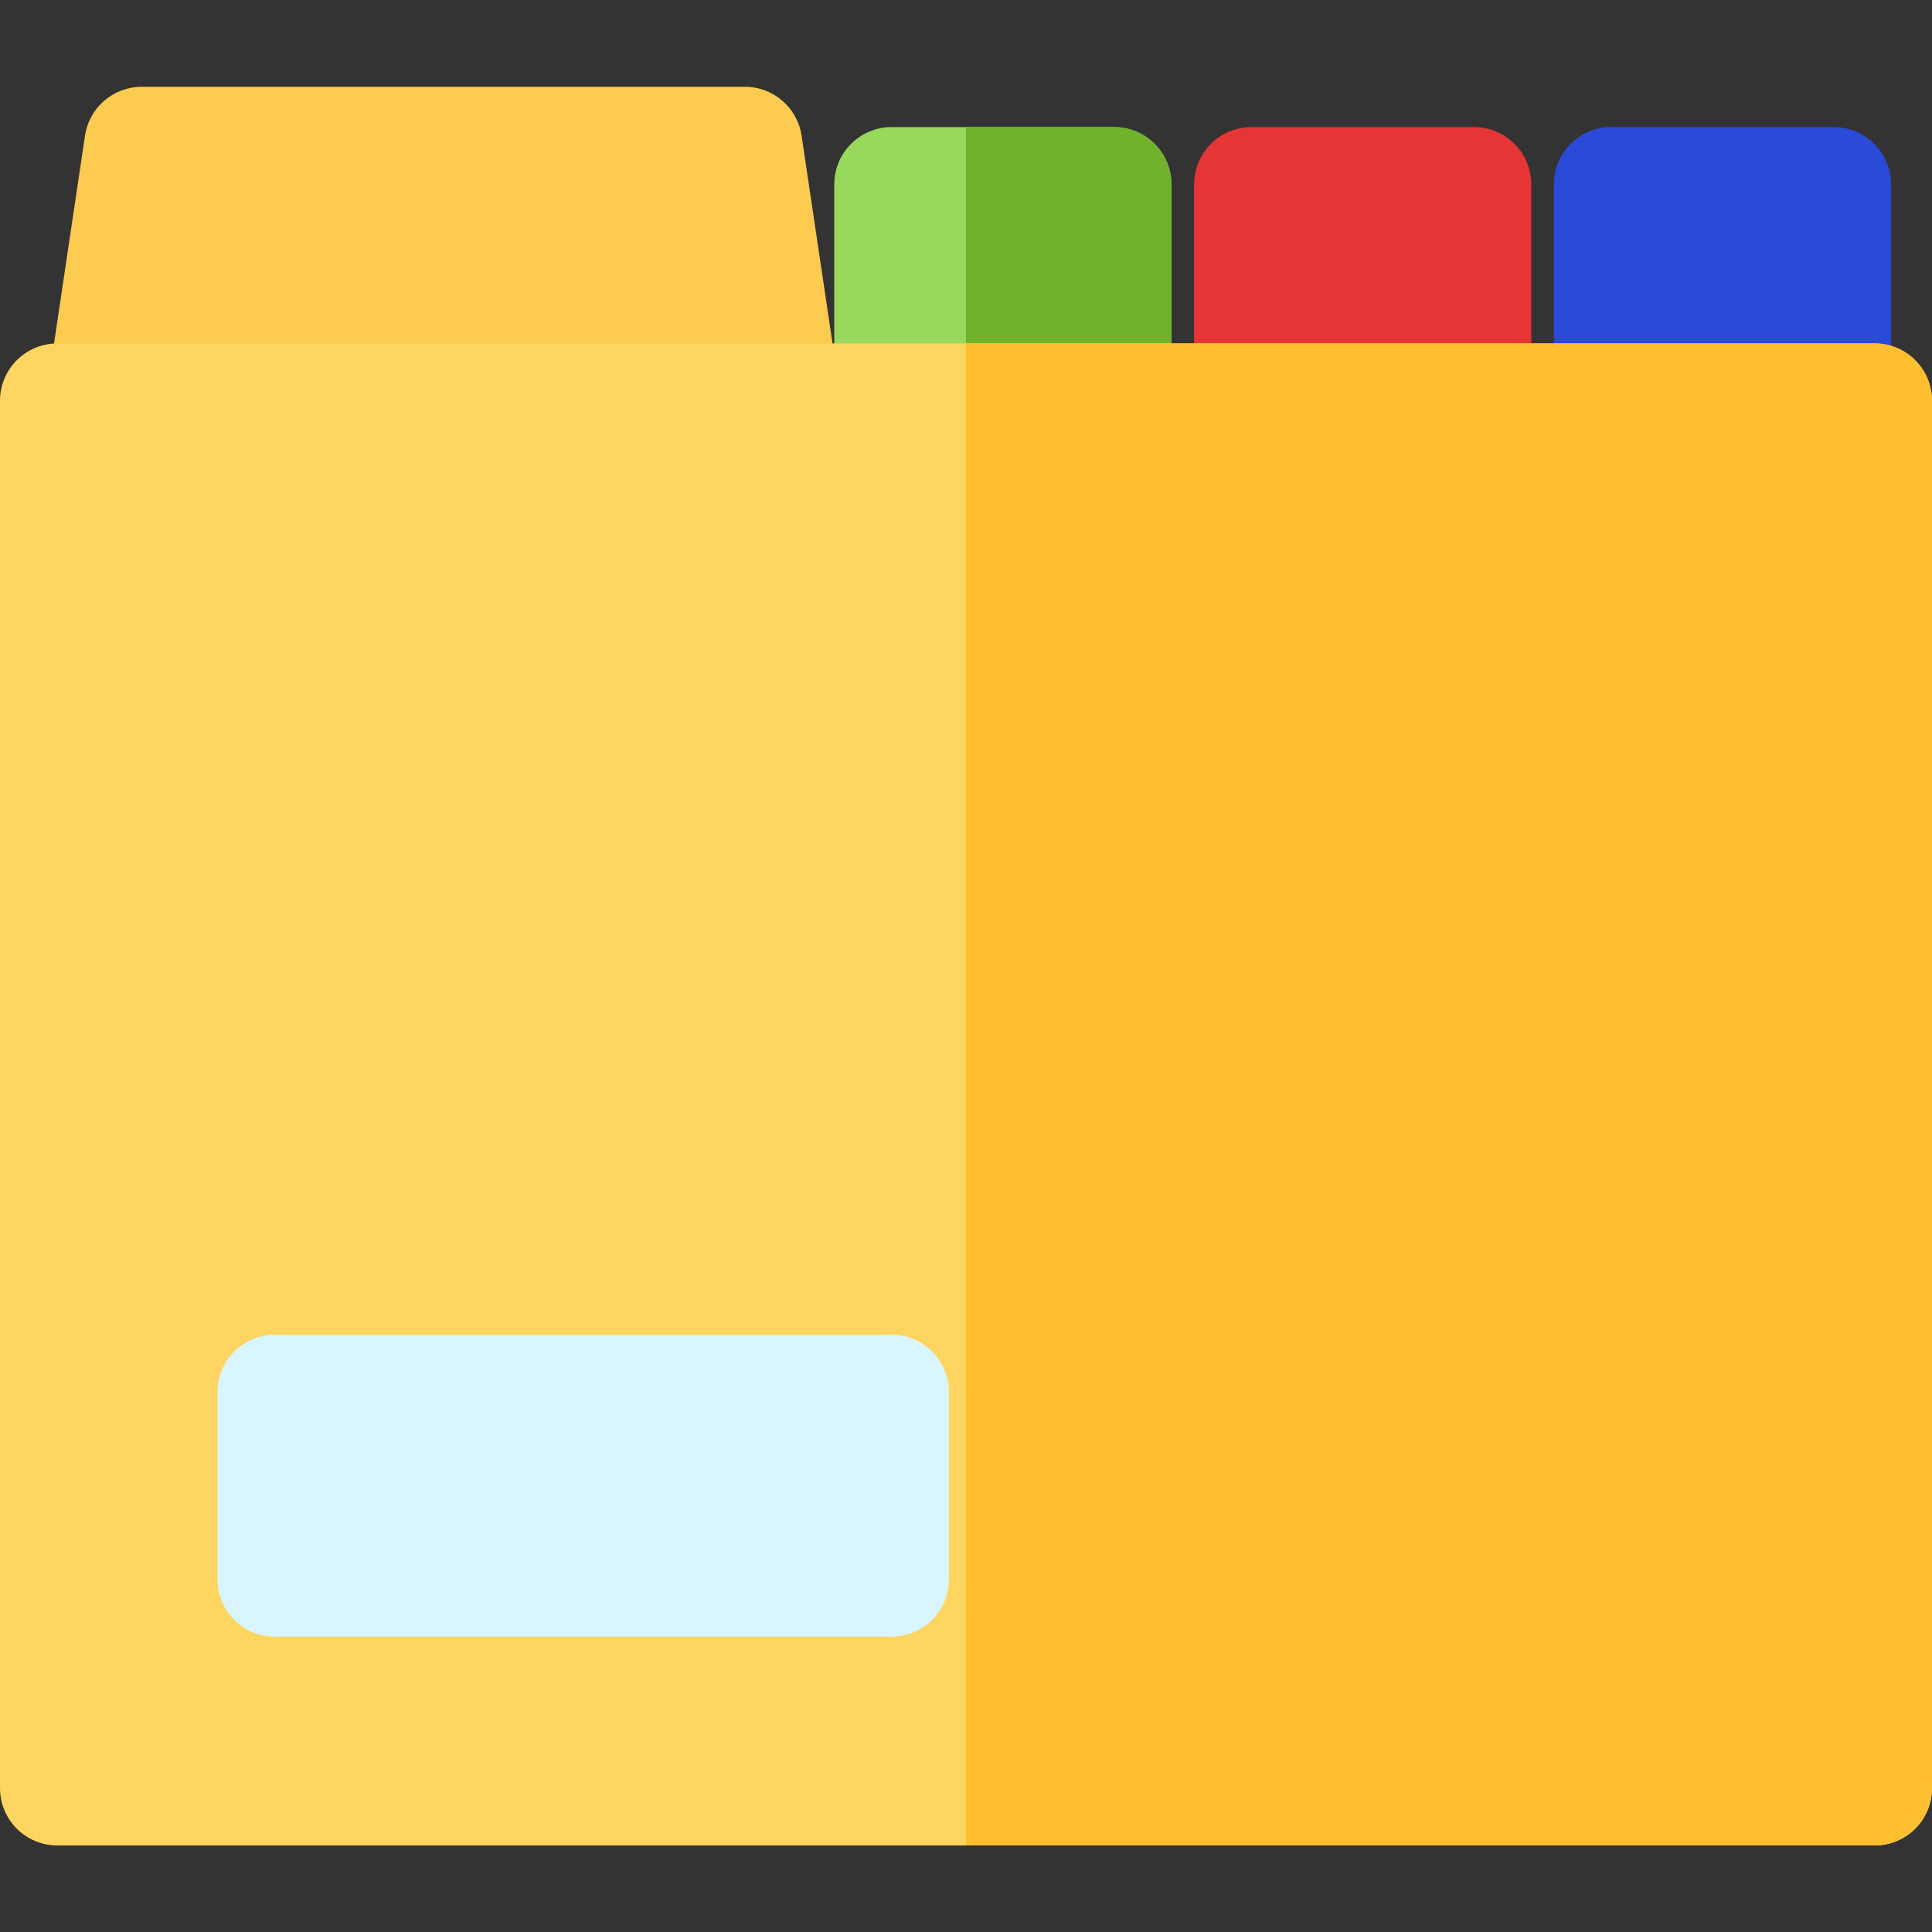 <svg height="512pt" viewBox="0 -23 512 512" width="512pt" xmlns="http://www.w3.org/2000/svg"><rect x="0" y="-23" width="512" height="512" fill="#333333" stroke="none"/><path d="m222.559 80.969-10.129-68.012c-1.109-7.445-7.504-12.957-15.027-12.957h-159.852c-7.527 0-13.918 5.512-15.027 12.953l-10.133 68.016c-.648 4.371.637 8.809 3.523 12.156 2.883 3.348 7.086 5.273 11.508 5.273h180.105c4.422 0 8.625-1.922 11.508-5.273 2.887-3.348 4.172-7.785 3.523-12.156zm0 0" fill="#fccb4f"/><path d="m295.25 10.676h-58.965c-8.395 0-15.195 6.801-15.195 15.191v57.34c0 8.391 6.801 15.191 15.195 15.191h58.965c8.391 0 15.195-6.801 15.195-15.191v-57.34c0-8.391-6.805-15.191-15.195-15.191zm0 0" fill="#97d85d"/><path d="m295.25 10.676h-39.25v87.723h39.25c8.391 0 15.195-6.801 15.195-15.191v-57.34c0-8.391-6.805-15.191-15.195-15.191zm0 0" fill="#71b22d"/><path d="m390.602 10.676h-58.965c-8.391 0-15.195 6.801-15.195 15.191v57.34c0 8.391 6.805 15.191 15.195 15.191h58.965c8.395 0 15.195-6.801 15.195-15.191v-57.34c0-8.391-6.801-15.191-15.195-15.191zm0 0" fill="#e53535"/><path d="m485.957 10.676h-58.969c-8.391 0-15.195 6.801-15.195 15.191v57.34c0 8.391 6.805 15.191 15.195 15.191h58.969c8.391 0 15.191-6.801 15.191-15.191v-57.34c0-8.391-6.801-15.191-15.191-15.191zm0 0" fill="#2a4bd8"/><path d="m496.805 68.012h-481.609c-8.395 0-15.195 6.805-15.195 15.195v367.664c0 8.391 6.801 15.195 15.195 15.195h481.609c8.395 0 15.195-6.805 15.195-15.195v-367.664c0-8.391-6.801-15.195-15.195-15.195zm0 0" fill="#ffd561"/><path d="m496.805 68.012h-240.805v398.055h240.805c8.391 0 15.195-6.805 15.195-15.195v-367.664c0-8.391-6.801-15.195-15.195-15.195zm0 0" fill="#ffbf31"/><path d="m236.285 330.723h-163.465c-8.391 0-15.195 6.805-15.195 15.195v49.633c0 8.391 6.805 15.191 15.195 15.191h163.465c8.391 0 15.191-6.801 15.191-15.191v-49.633c0-8.391-6.801-15.195-15.191-15.195zm0 0" fill="#d9f5ff"/></svg>